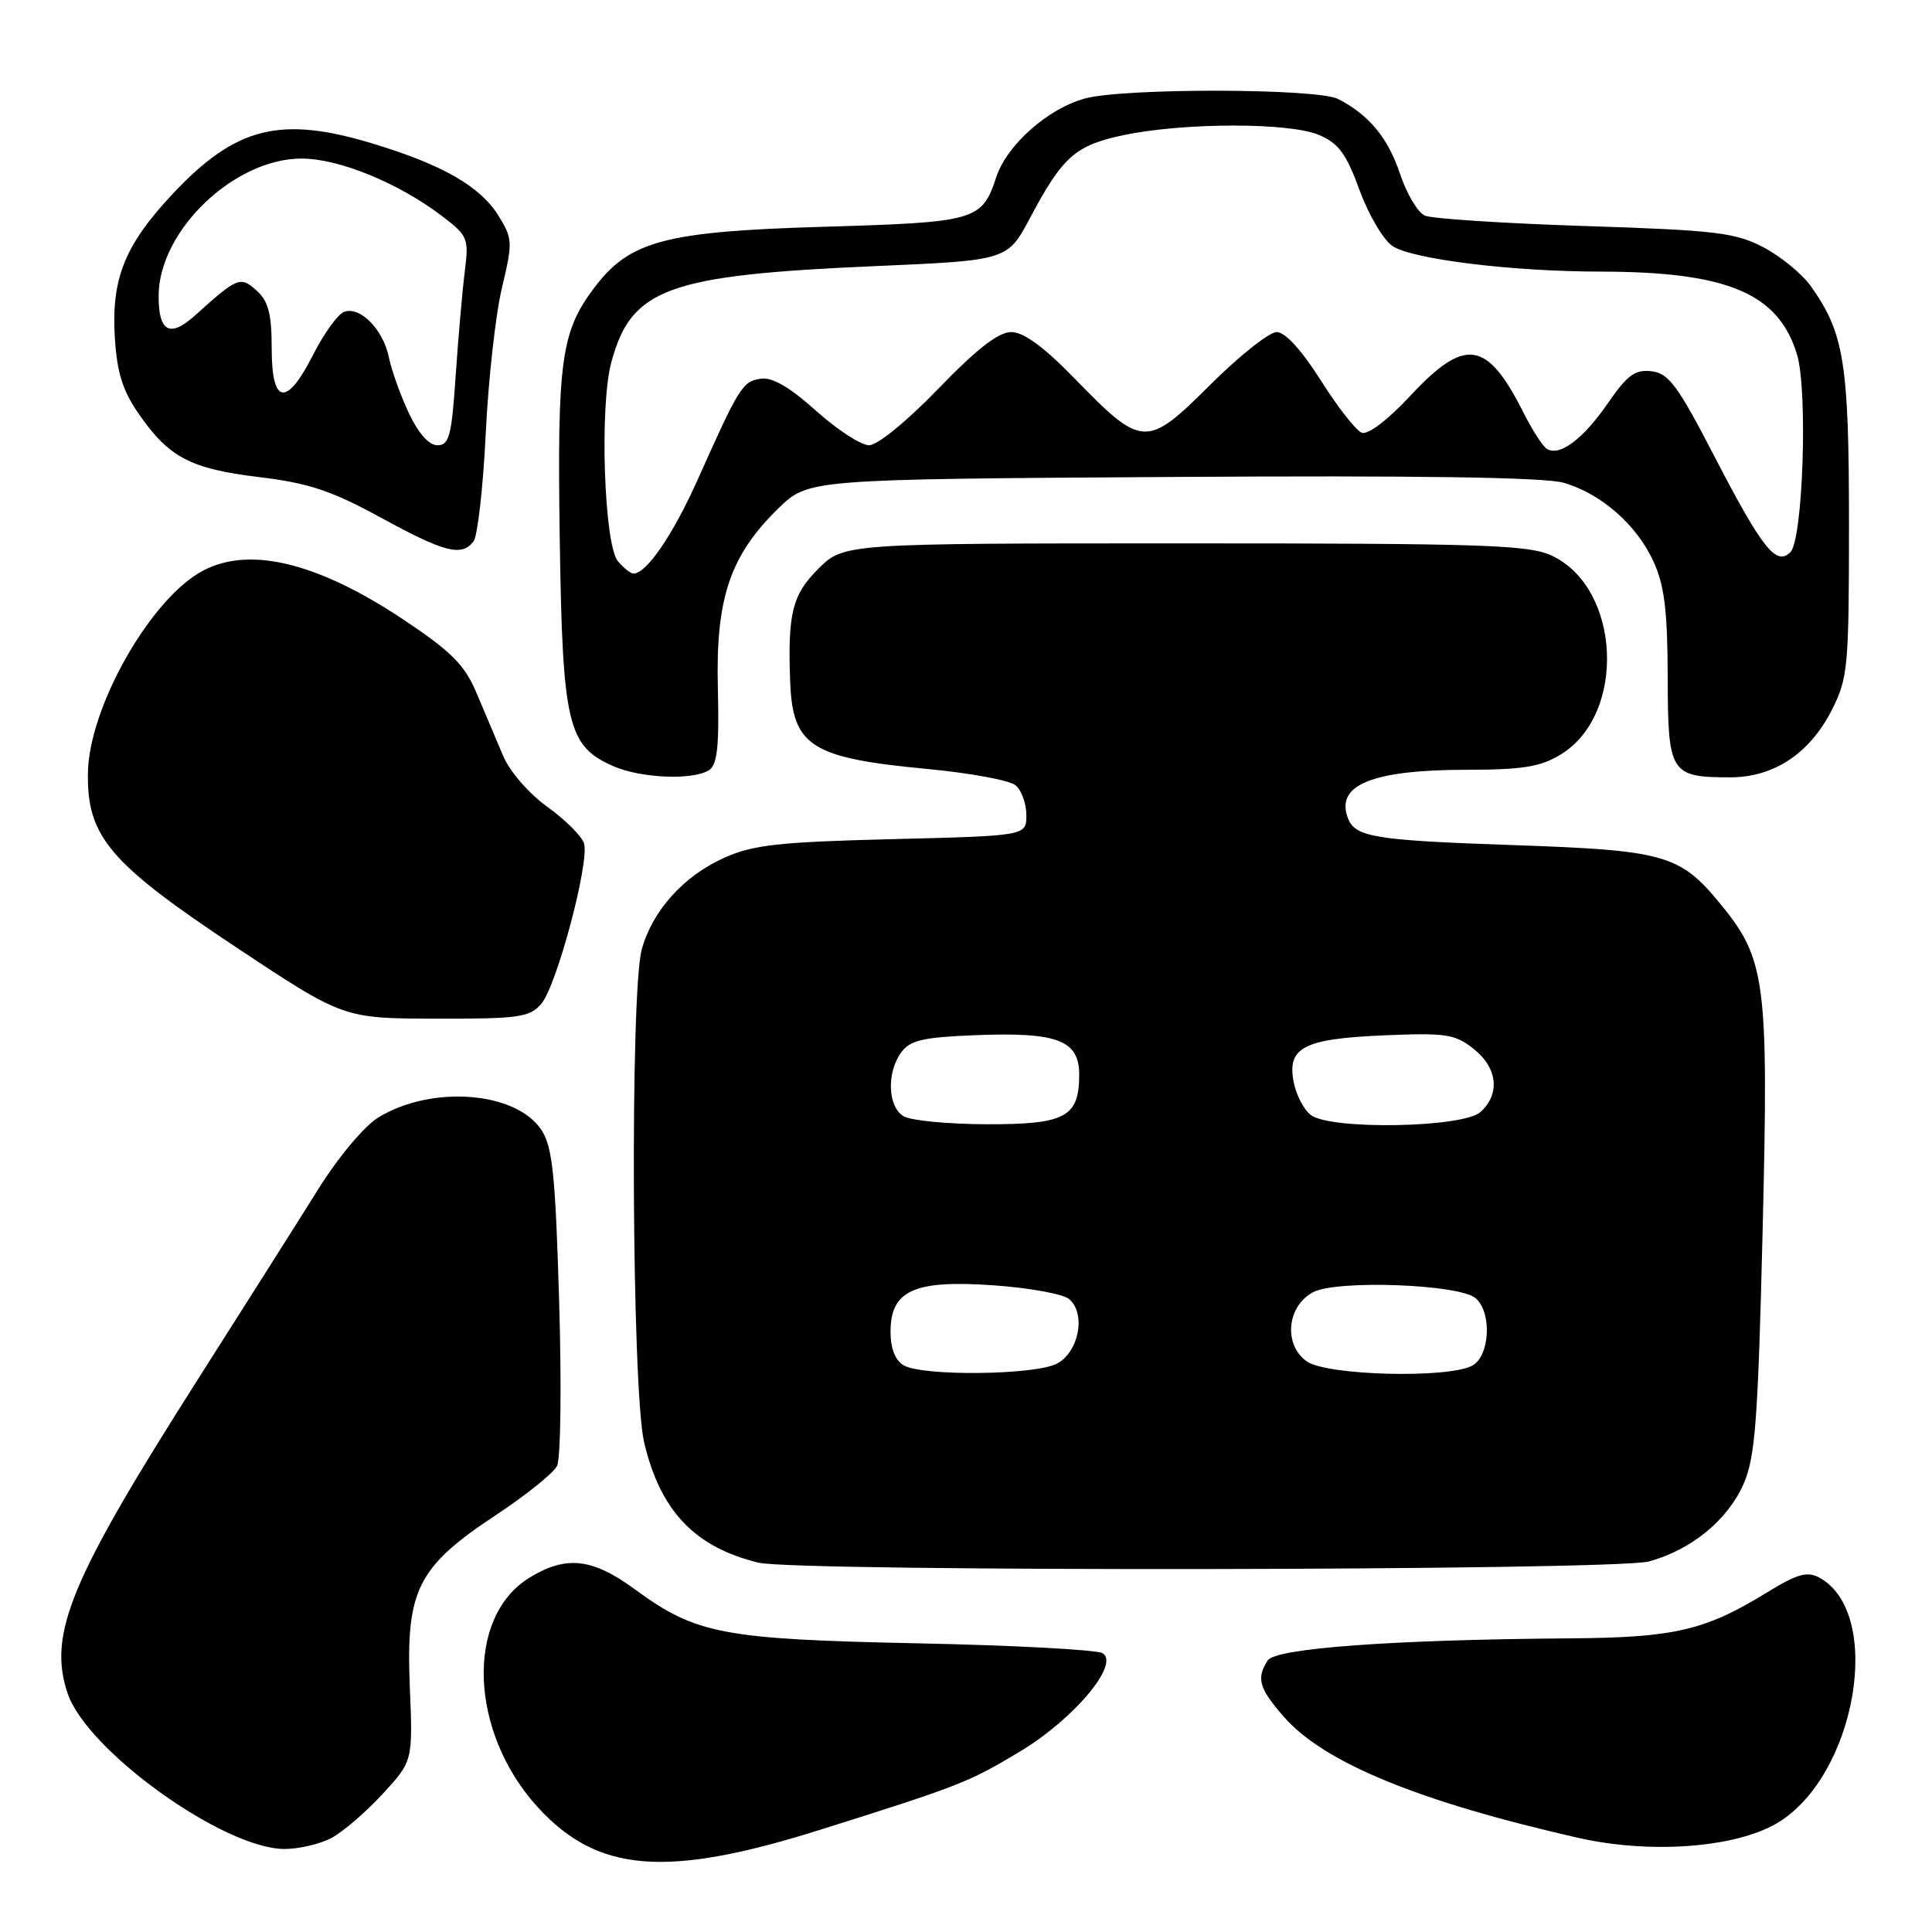 <?xml version="1.0" encoding="UTF-8" standalone="no"?>
<!DOCTYPE svg PUBLIC "-//W3C//DTD SVG 1.1//EN" "http://www.w3.org/Graphics/SVG/1.1/DTD/svg11.dtd" >
<svg xmlns="http://www.w3.org/2000/svg" xmlns:xlink="http://www.w3.org/1999/xlink" version="1.1" viewBox="0 0 256 256">
 <g >
 <path fill="currentColor"
d=" M 108.79 242.42 C 127.12 236.65 128.37 236.16 135.13 232.10 C 142.27 227.81 148.42 220.50 146.10 219.06 C 145.36 218.60 134.34 218.01 121.63 217.75 C 95.77 217.21 92.22 216.53 84.15 210.61 C 78.51 206.47 75.03 206.07 70.19 209.03 C 61.63 214.24 62.17 229.52 71.26 239.47 C 79.21 248.16 88.29 248.88 108.79 242.42 Z  M 43.85 243.58 C 45.37 242.79 48.43 240.17 50.66 237.75 C 54.71 233.36 54.71 233.36 54.30 223.43 C 53.78 210.68 55.32 207.62 65.73 200.74 C 69.70 198.12 73.33 195.20 73.81 194.24 C 74.30 193.28 74.42 183.48 74.09 172.45 C 73.60 155.74 73.21 151.96 71.75 149.74 C 68.40 144.62 57.23 143.75 50.16 148.05 C 48.29 149.19 44.86 153.27 42.19 157.54 C 39.61 161.67 32.42 173.02 26.22 182.77 C 9.32 209.33 6.35 216.48 8.94 224.33 C 11.45 231.93 29.65 245.00 37.71 245.00 C 39.57 245.00 42.34 244.36 43.85 243.58 Z  M 235.43 241.60 C 245.96 235.42 249.70 213.66 241.03 209.02 C 239.47 208.18 238.09 208.58 234.20 210.97 C 225.97 216.04 221.90 216.99 208.12 217.09 C 184.55 217.26 168.99 218.40 167.97 220.02 C 166.44 222.43 166.83 223.73 170.16 227.53 C 175.47 233.58 188.02 238.73 209.15 243.53 C 218.64 245.68 229.86 244.86 235.43 241.60 Z  M 218.50 206.90 C 224.12 205.36 228.93 201.42 231.04 196.61 C 232.58 193.10 232.95 188.19 233.56 162.93 C 234.36 129.94 233.98 127.08 227.90 119.70 C 222.58 113.24 220.58 112.67 200.50 111.98 C 182.16 111.35 179.57 110.93 178.61 108.42 C 176.91 104.00 181.83 102.00 194.40 102.00 C 201.76 101.99 204.13 101.61 206.81 99.97 C 215.52 94.66 214.79 77.97 205.65 73.64 C 202.61 72.20 196.79 72.00 157.00 72.00 C 111.80 72.00 111.80 72.00 108.40 75.40 C 104.98 78.82 104.37 81.27 104.70 90.29 C 105.02 98.90 107.44 100.44 122.96 101.90 C 128.55 102.43 133.77 103.39 134.56 104.05 C 135.35 104.71 136.00 106.48 136.00 108.00 C 136.00 110.75 136.00 110.75 118.25 111.19 C 103.19 111.57 99.81 111.94 95.97 113.66 C 90.59 116.07 86.47 120.64 85.04 125.78 C 83.47 131.45 83.72 184.17 85.35 191.12 C 87.49 200.21 92.06 205.01 100.50 207.06 C 105.54 208.29 213.95 208.14 218.50 206.90 Z  M 71.73 133.00 C 73.77 130.62 78.13 114.25 77.39 111.77 C 77.11 110.82 74.93 108.64 72.55 106.93 C 70.09 105.16 67.55 102.24 66.67 100.16 C 65.82 98.15 64.25 94.43 63.18 91.91 C 61.59 88.12 59.90 86.41 53.58 82.18 C 41.79 74.30 32.49 72.18 26.28 75.97 C 19.45 80.14 11.77 94.02 11.65 102.42 C 11.52 110.87 14.50 114.37 31.29 125.52 C 45.50 134.95 45.50 134.95 57.76 134.98 C 68.80 135.00 70.19 134.80 71.73 133.00 Z  M 93.93 102.06 C 95.05 101.36 95.31 98.95 95.12 91.16 C 94.82 79.29 96.73 73.63 103.11 67.39 C 107.09 63.50 107.09 63.50 155.30 63.20 C 187.78 62.99 204.71 63.24 207.20 63.97 C 212.20 65.43 216.90 69.56 219.12 74.46 C 220.55 77.60 220.96 81.00 220.98 89.71 C 221.00 102.50 221.32 103.00 229.29 103.00 C 235.05 103.00 239.83 99.82 242.75 94.03 C 244.86 89.85 245.00 88.34 245.00 69.41 C 245.00 48.11 244.36 44.12 239.94 37.91 C 238.78 36.29 235.96 33.97 233.67 32.77 C 229.95 30.82 227.39 30.51 210.00 29.95 C 199.28 29.60 189.74 28.98 188.80 28.57 C 187.87 28.16 186.39 25.68 185.52 23.06 C 183.93 18.28 181.42 15.24 177.32 13.12 C 174.53 11.69 148.84 11.64 143.72 13.06 C 138.81 14.42 133.41 19.22 132.01 23.47 C 130.10 29.24 129.39 29.45 109.10 30.05 C 88.10 30.67 83.44 31.91 78.74 38.13 C 74.34 43.96 73.82 47.77 74.17 71.50 C 74.54 96.07 75.21 98.88 81.31 101.54 C 84.95 103.12 91.81 103.41 93.93 102.06 Z  M 62.74 71.75 C 63.28 71.06 64.01 64.65 64.36 57.50 C 64.70 50.35 65.67 41.64 66.51 38.14 C 67.95 32.10 67.93 31.62 66.06 28.60 C 63.68 24.74 58.74 21.88 49.64 19.10 C 37.15 15.27 31.25 16.75 22.78 25.80 C 16.54 32.48 14.75 36.93 15.21 44.64 C 15.50 49.36 16.23 51.73 18.39 54.85 C 22.40 60.63 25.24 62.12 34.35 63.22 C 40.90 64.01 43.90 65.01 50.45 68.58 C 58.95 73.22 61.14 73.78 62.74 71.75 Z  M 119.75 180.92 C 118.62 180.26 118.00 178.68 118.00 176.47 C 118.00 170.98 121.13 169.57 131.64 170.31 C 136.35 170.64 140.85 171.46 141.65 172.12 C 143.95 174.03 142.95 179.23 140.00 180.71 C 137.01 182.22 122.24 182.37 119.75 180.92 Z  M 173.17 180.40 C 170.04 178.21 170.50 173.08 174.00 171.22 C 177.11 169.57 193.27 170.15 195.50 172.00 C 197.72 173.84 197.44 179.70 195.07 180.96 C 191.86 182.68 175.83 182.27 173.17 180.40 Z  M 119.75 147.92 C 117.63 146.68 117.45 142.13 119.42 139.44 C 120.59 137.84 122.32 137.44 129.17 137.17 C 140.11 136.73 143.00 137.82 143.00 142.40 C 143.00 148.03 141.17 149.00 130.68 148.97 C 125.63 148.95 120.71 148.48 119.75 147.92 Z  M 173.70 147.75 C 172.78 147.06 171.76 145.12 171.43 143.44 C 170.51 138.79 172.69 137.65 183.35 137.19 C 191.57 136.84 192.78 137.02 195.25 138.97 C 198.44 141.49 198.82 144.95 196.17 147.35 C 193.87 149.43 176.38 149.75 173.70 147.75 Z  M 81.87 74.35 C 80.04 72.15 79.43 53.82 81.00 48.02 C 83.64 38.20 88.41 36.46 116.00 35.26 C 133.50 34.50 133.50 34.50 136.50 28.85 C 140.81 20.74 142.50 19.25 148.86 17.91 C 156.84 16.23 170.80 16.21 174.74 17.87 C 177.37 18.98 178.38 20.35 180.15 25.20 C 181.35 28.48 183.32 31.82 184.53 32.61 C 187.21 34.37 200.40 35.98 212.11 35.99 C 228.91 36.01 235.68 38.87 238.12 47.00 C 239.56 51.80 238.90 71.51 237.24 73.16 C 235.35 75.05 233.51 72.71 227.08 60.30 C 222.30 51.07 221.10 49.46 218.83 49.19 C 216.65 48.94 215.62 49.70 213.05 53.43 C 209.78 58.18 206.65 60.52 204.97 59.48 C 204.42 59.14 203.03 56.98 201.87 54.68 C 197.04 45.07 194.14 44.64 186.88 52.44 C 183.89 55.65 181.26 57.65 180.44 57.34 C 179.68 57.05 177.24 53.93 175.01 50.40 C 172.49 46.41 170.29 44.00 169.17 44.00 C 168.18 44.00 164.20 47.16 160.32 51.03 C 151.90 59.41 151.36 59.38 142.30 50.06 C 138.30 45.95 135.63 44.00 133.99 44.00 C 132.30 44.00 129.42 46.24 124.34 51.50 C 120.21 55.78 116.27 59.00 115.16 59.00 C 114.09 59.00 110.93 56.94 108.13 54.43 C 104.65 51.30 102.34 49.96 100.81 50.18 C 98.40 50.52 97.92 51.30 92.48 63.48 C 89.20 70.83 85.67 76.00 83.95 76.00 C 83.56 76.00 82.63 75.26 81.87 74.35 Z  M 54.18 54.75 C 53.08 52.41 51.88 49.08 51.53 47.35 C 50.77 43.64 47.69 40.52 45.58 41.33 C 44.75 41.65 42.93 44.18 41.52 46.95 C 37.97 53.96 36.00 53.67 36.00 46.15 C 36.00 41.60 35.56 39.91 34.02 38.52 C 31.86 36.56 31.48 36.71 25.83 41.81 C 22.51 44.80 21.00 43.98 21.02 39.19 C 21.05 30.56 31.04 20.99 39.99 21.01 C 44.95 21.02 52.86 24.27 58.60 28.65 C 61.99 31.23 62.14 31.60 61.59 35.93 C 61.27 38.45 60.73 44.66 60.38 49.75 C 59.85 57.74 59.52 59.00 57.97 59.00 C 56.84 59.00 55.44 57.42 54.18 54.75 Z "/>
</g>
</svg>